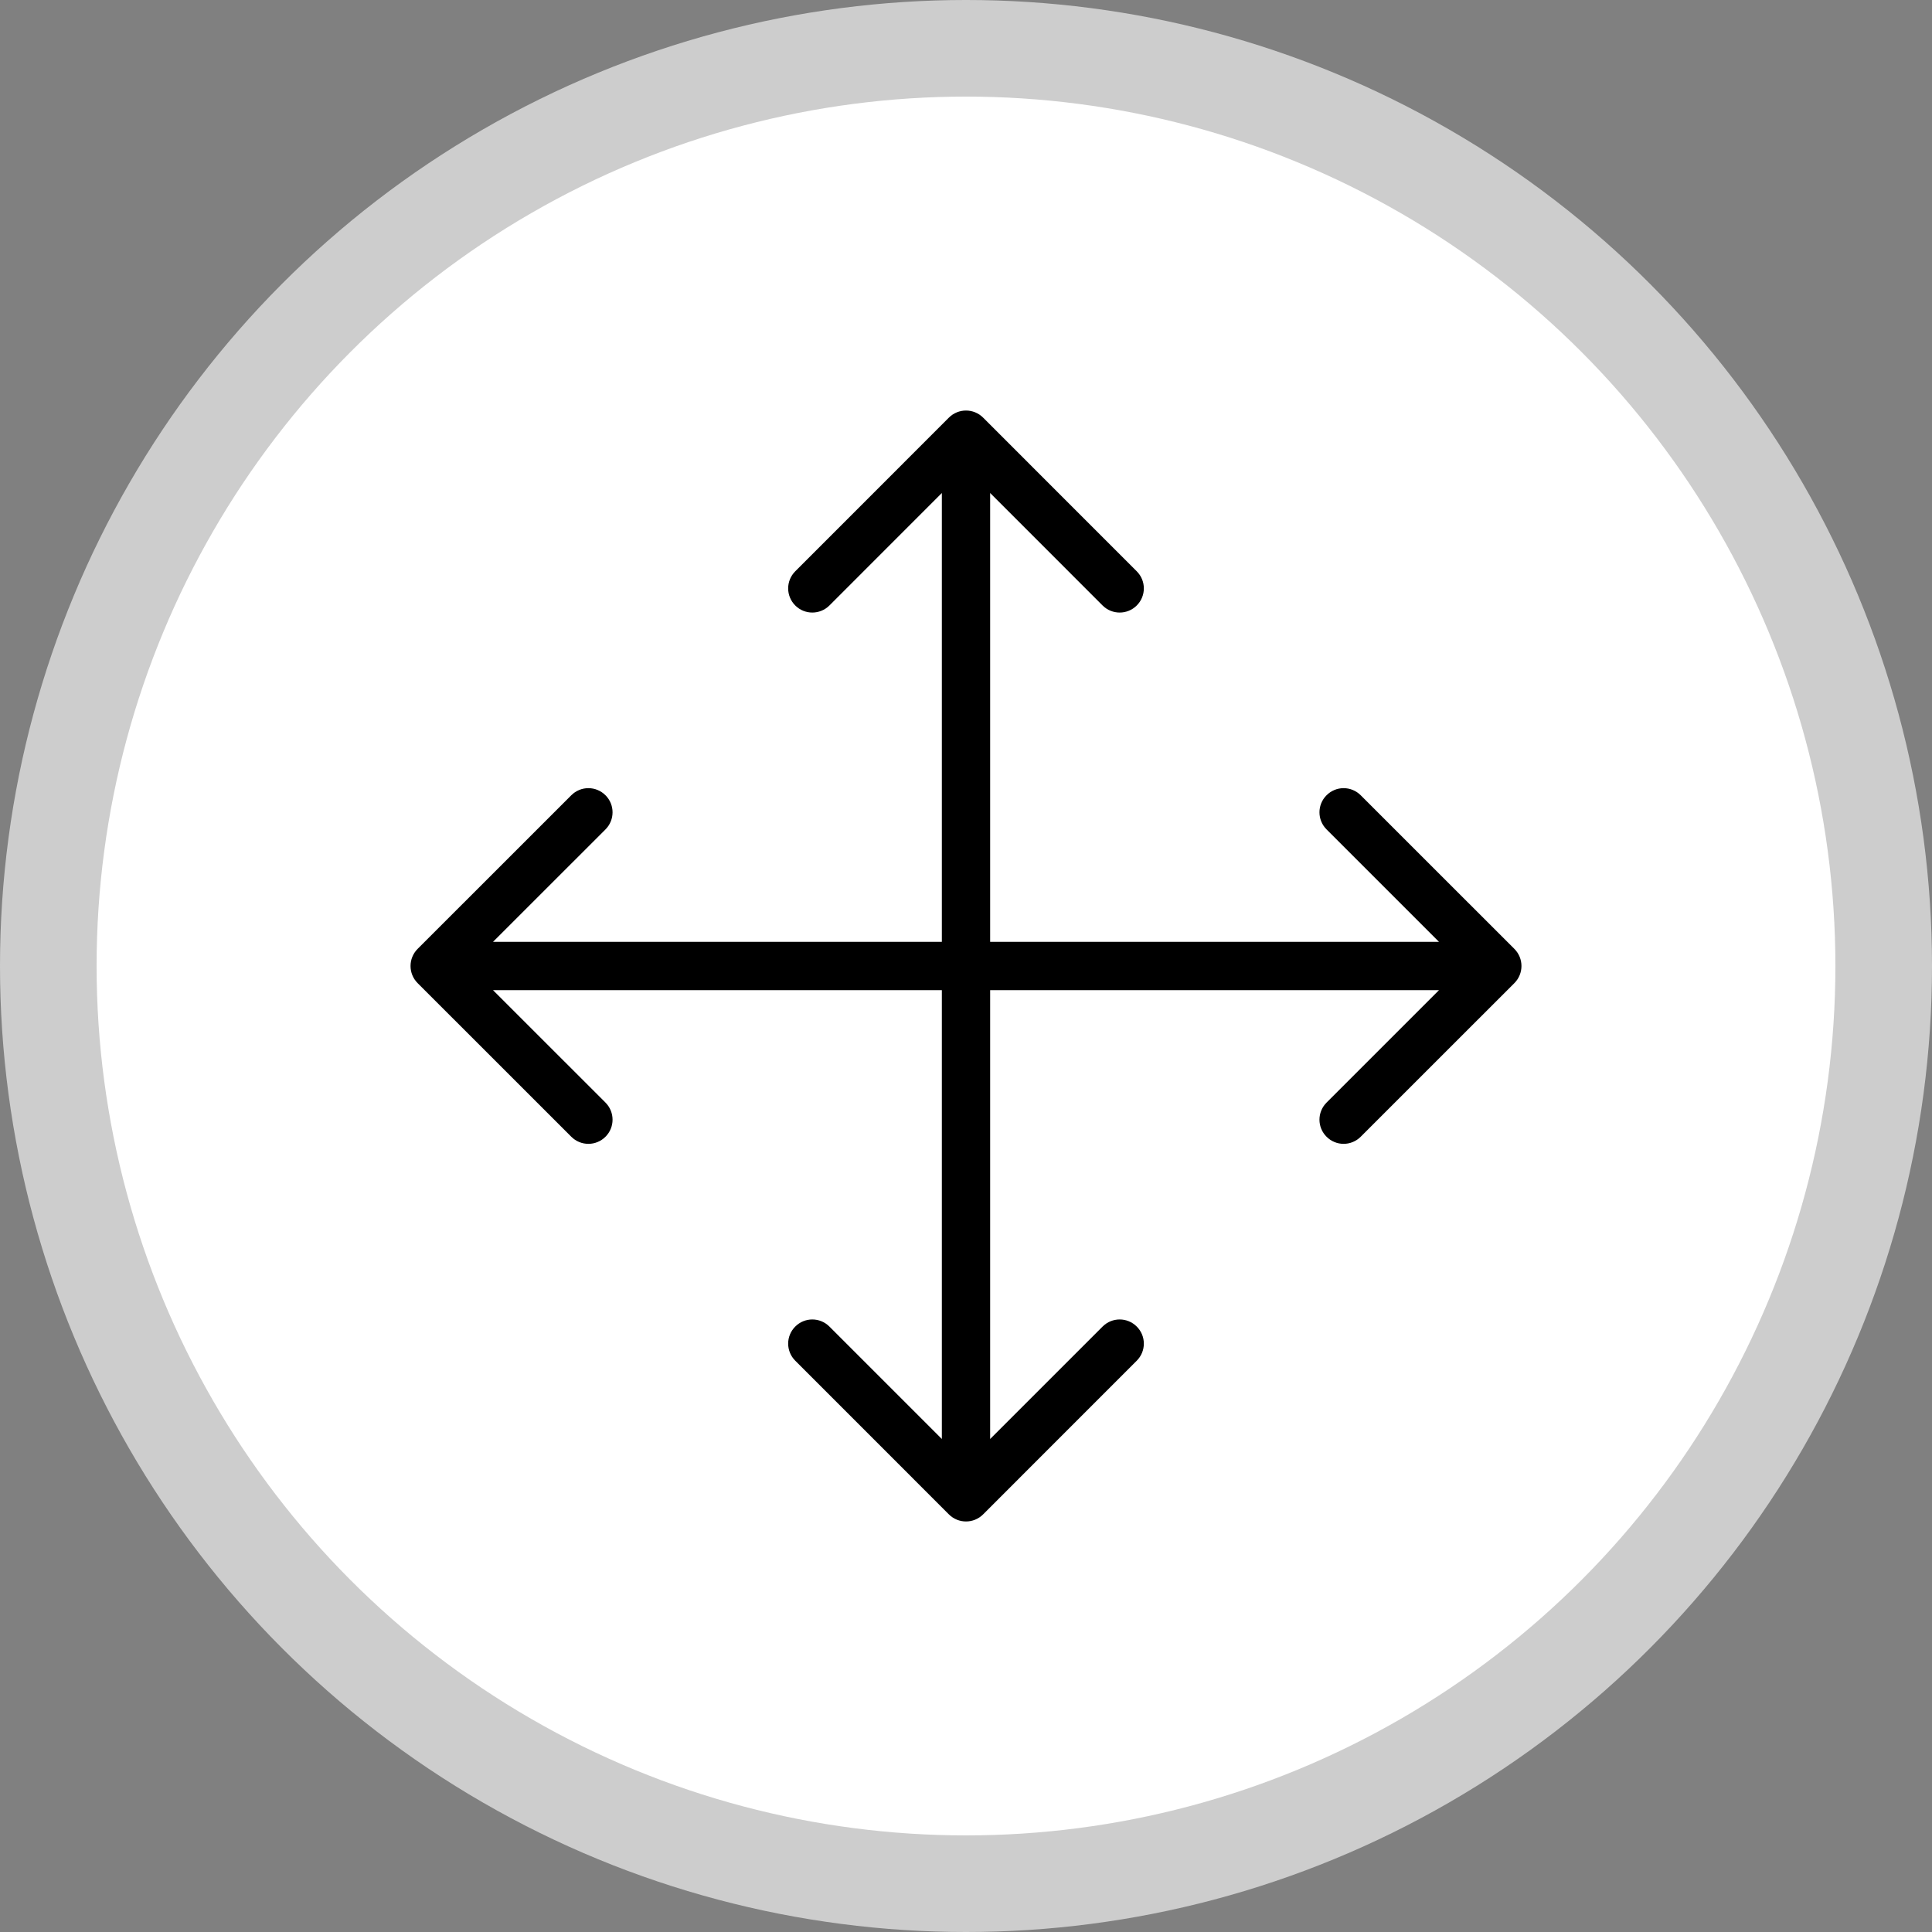 <svg width="40" height="40" viewBox="0 0 40 40" fill="none" xmlns="http://www.w3.org/2000/svg">
<rect x="0" y="0" width="40" height="40" fill="#808080" stroke="none"/>
<circle cx="20" cy="20" r="20" fill="#CDCDCD"/>
<circle cx="20" cy="20" r="18" fill="white"/>
<path d="M20.354 8.646C20.158 8.451 19.842 8.451 19.646 8.646L16.465 11.828C16.269 12.024 16.269 12.34 16.465 12.536C16.66 12.731 16.976 12.731 17.172 12.536L20 9.707L22.828 12.536C23.024 12.731 23.34 12.731 23.535 12.536C23.731 12.34 23.731 12.024 23.535 11.828L20.354 8.646ZM19.646 31.354C19.842 31.549 20.158 31.549 20.354 31.354L23.535 28.172C23.731 27.976 23.731 27.66 23.535 27.465C23.34 27.269 23.024 27.269 22.828 27.465L20 30.293L17.172 27.465C16.976 27.269 16.66 27.269 16.465 27.465C16.269 27.66 16.269 27.976 16.465 28.172L19.646 31.354ZM19.5 9L19.5 31L20.5 31L20.5 9L19.5 9Z" fill="black"/>
<path d="M8.646 19.646C8.451 19.842 8.451 20.158 8.646 20.354L11.828 23.535C12.024 23.731 12.34 23.731 12.536 23.535C12.731 23.34 12.731 23.024 12.536 22.828L9.707 20L12.536 17.172C12.731 16.976 12.731 16.66 12.536 16.465C12.34 16.269 12.024 16.269 11.828 16.465L8.646 19.646ZM31.354 20.354C31.549 20.158 31.549 19.842 31.354 19.646L28.172 16.465C27.976 16.269 27.66 16.269 27.465 16.465C27.269 16.66 27.269 16.976 27.465 17.172L30.293 20L27.465 22.828C27.269 23.024 27.269 23.34 27.465 23.535C27.66 23.731 27.976 23.731 28.172 23.535L31.354 20.354ZM9 20.5L31 20.5V19.5L9 19.5V20.5Z" fill="black"/>
</svg>

